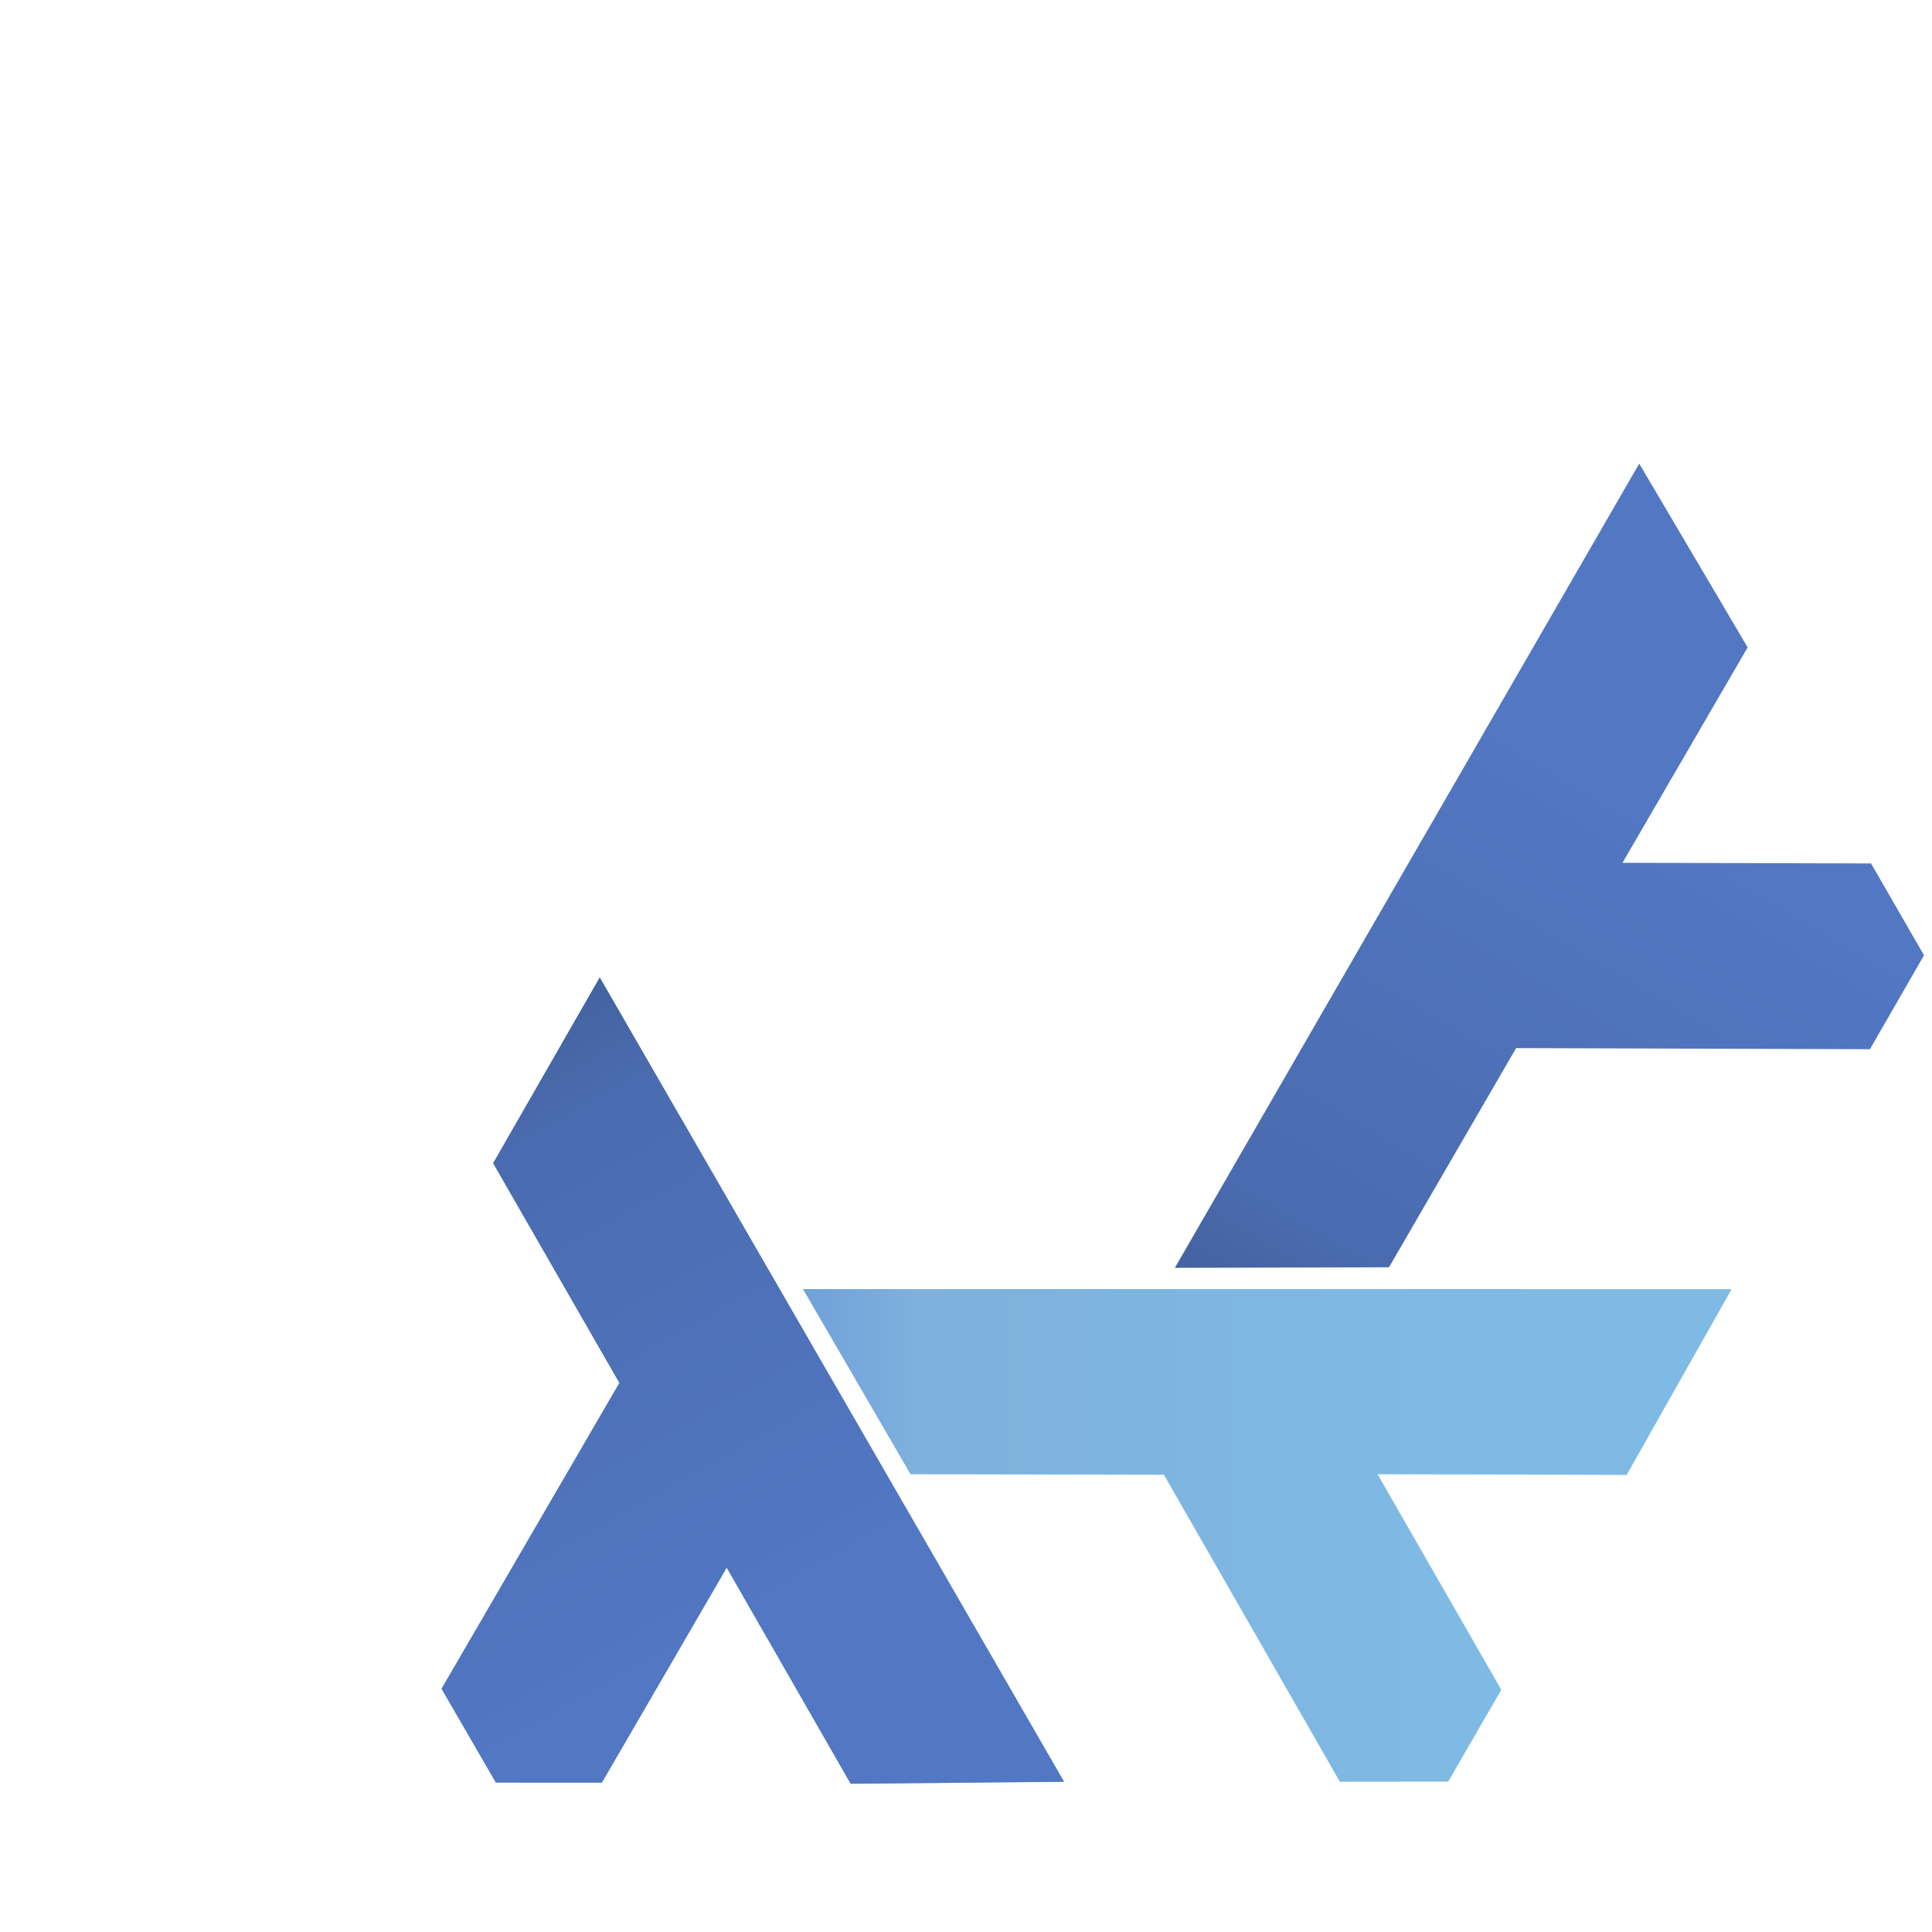 <svg xmlns="http://www.w3.org/2000/svg" xmlns:xlink="http://www.w3.org/1999/xlink" width="64" height="64" viewBox="0 0 60 60"><defs><linearGradient id="d"><stop offset="0" stop-color="#699ad7"/><stop offset=".243" stop-color="#7eb1dd"/><stop offset="1" stop-color="#7ebae4"/></linearGradient><linearGradient id="c"><stop offset="0" stop-color="#415e9a"/><stop offset=".232" stop-color="#4a6baf"/><stop offset="1" stop-color="#5277c3"/></linearGradient><linearGradient id="b"><stop offset="0" stop-color="#637ddf"/><stop offset=".232" stop-color="#649afa"/><stop offset="1" stop-color="#719efa"/></linearGradient><linearGradient id="a"><stop offset="0" stop-color="#7363df"/><stop offset=".232" stop-color="#6478fa"/><stop offset="1" stop-color="#719efa"/></linearGradient><linearGradient xlink:href="#d" id="e" gradientUnits="userSpaceOnUse" gradientTransform="translate(70.65 -1055.151)" x1="200.597" y1="351.411" x2="290.087" y2="506.188"/><linearGradient xlink:href="#c" id="g" gradientUnits="userSpaceOnUse" gradientTransform="translate(864.696 -1491.34)" x1="-584.199" y1="782.336" x2="-496.297" y2="937.714"/></defs><g transform="translate(-17.901 114.182) scale(.118)"><path d="M309.549-710.388l122.197 211.675-56.157.527-32.624-56.87-32.856 56.566-27.903-.011-14.29-24.69 46.81-80.49-33.23-57.826z" id="f" opacity="1" fill="url(#e)" fill-opacity="1" fill-rule="evenodd" stroke="none" stroke-width="3" stroke-linecap="butt" stroke-linejoin="round" stroke-miterlimit="4" stroke-dasharray="none" stroke-opacity="1"/><use xlink:href="#f" transform="rotate(60 407.112 -715.787)" width="100%" height="100%"/><use xlink:href="#f" transform="rotate(-60 407.312 -715.7)" width="100%" height="100%"/><use xlink:href="#f" transform="rotate(180 407.419 -715.756)" width="100%" height="100%"/><path id="h" d="M309.549-710.388l122.197 211.675-56.157.527-32.624-56.87-32.856 56.566-27.903-.011-14.29-24.69 46.81-80.49-33.23-57.826z" style="isolation:auto;mix-blend-mode:normal;solid-color:#000;solid-opacity:1" color="#000" clip-rule="nonzero" display="inline" overflow="visible" visibility="visible" opacity="1" color-interpolation="sRGB" color-interpolation-filters="linearRGB" fill="url(#g)" fill-opacity="1" fill-rule="evenodd" stroke="none" stroke-width="3" stroke-linecap="butt" stroke-linejoin="round" stroke-miterlimit="4" stroke-dasharray="none" stroke-dashoffset="0" stroke-opacity="1" color-rendering="auto" image-rendering="auto" shape-rendering="auto" text-rendering="auto"/><use xlink:href="#h" transform="rotate(120 407.34 -716.084)" width="100%" height="100%"/><use xlink:href="#h" transform="rotate(-120 407.288 -715.87)" width="100%" height="100%"/></g></svg>